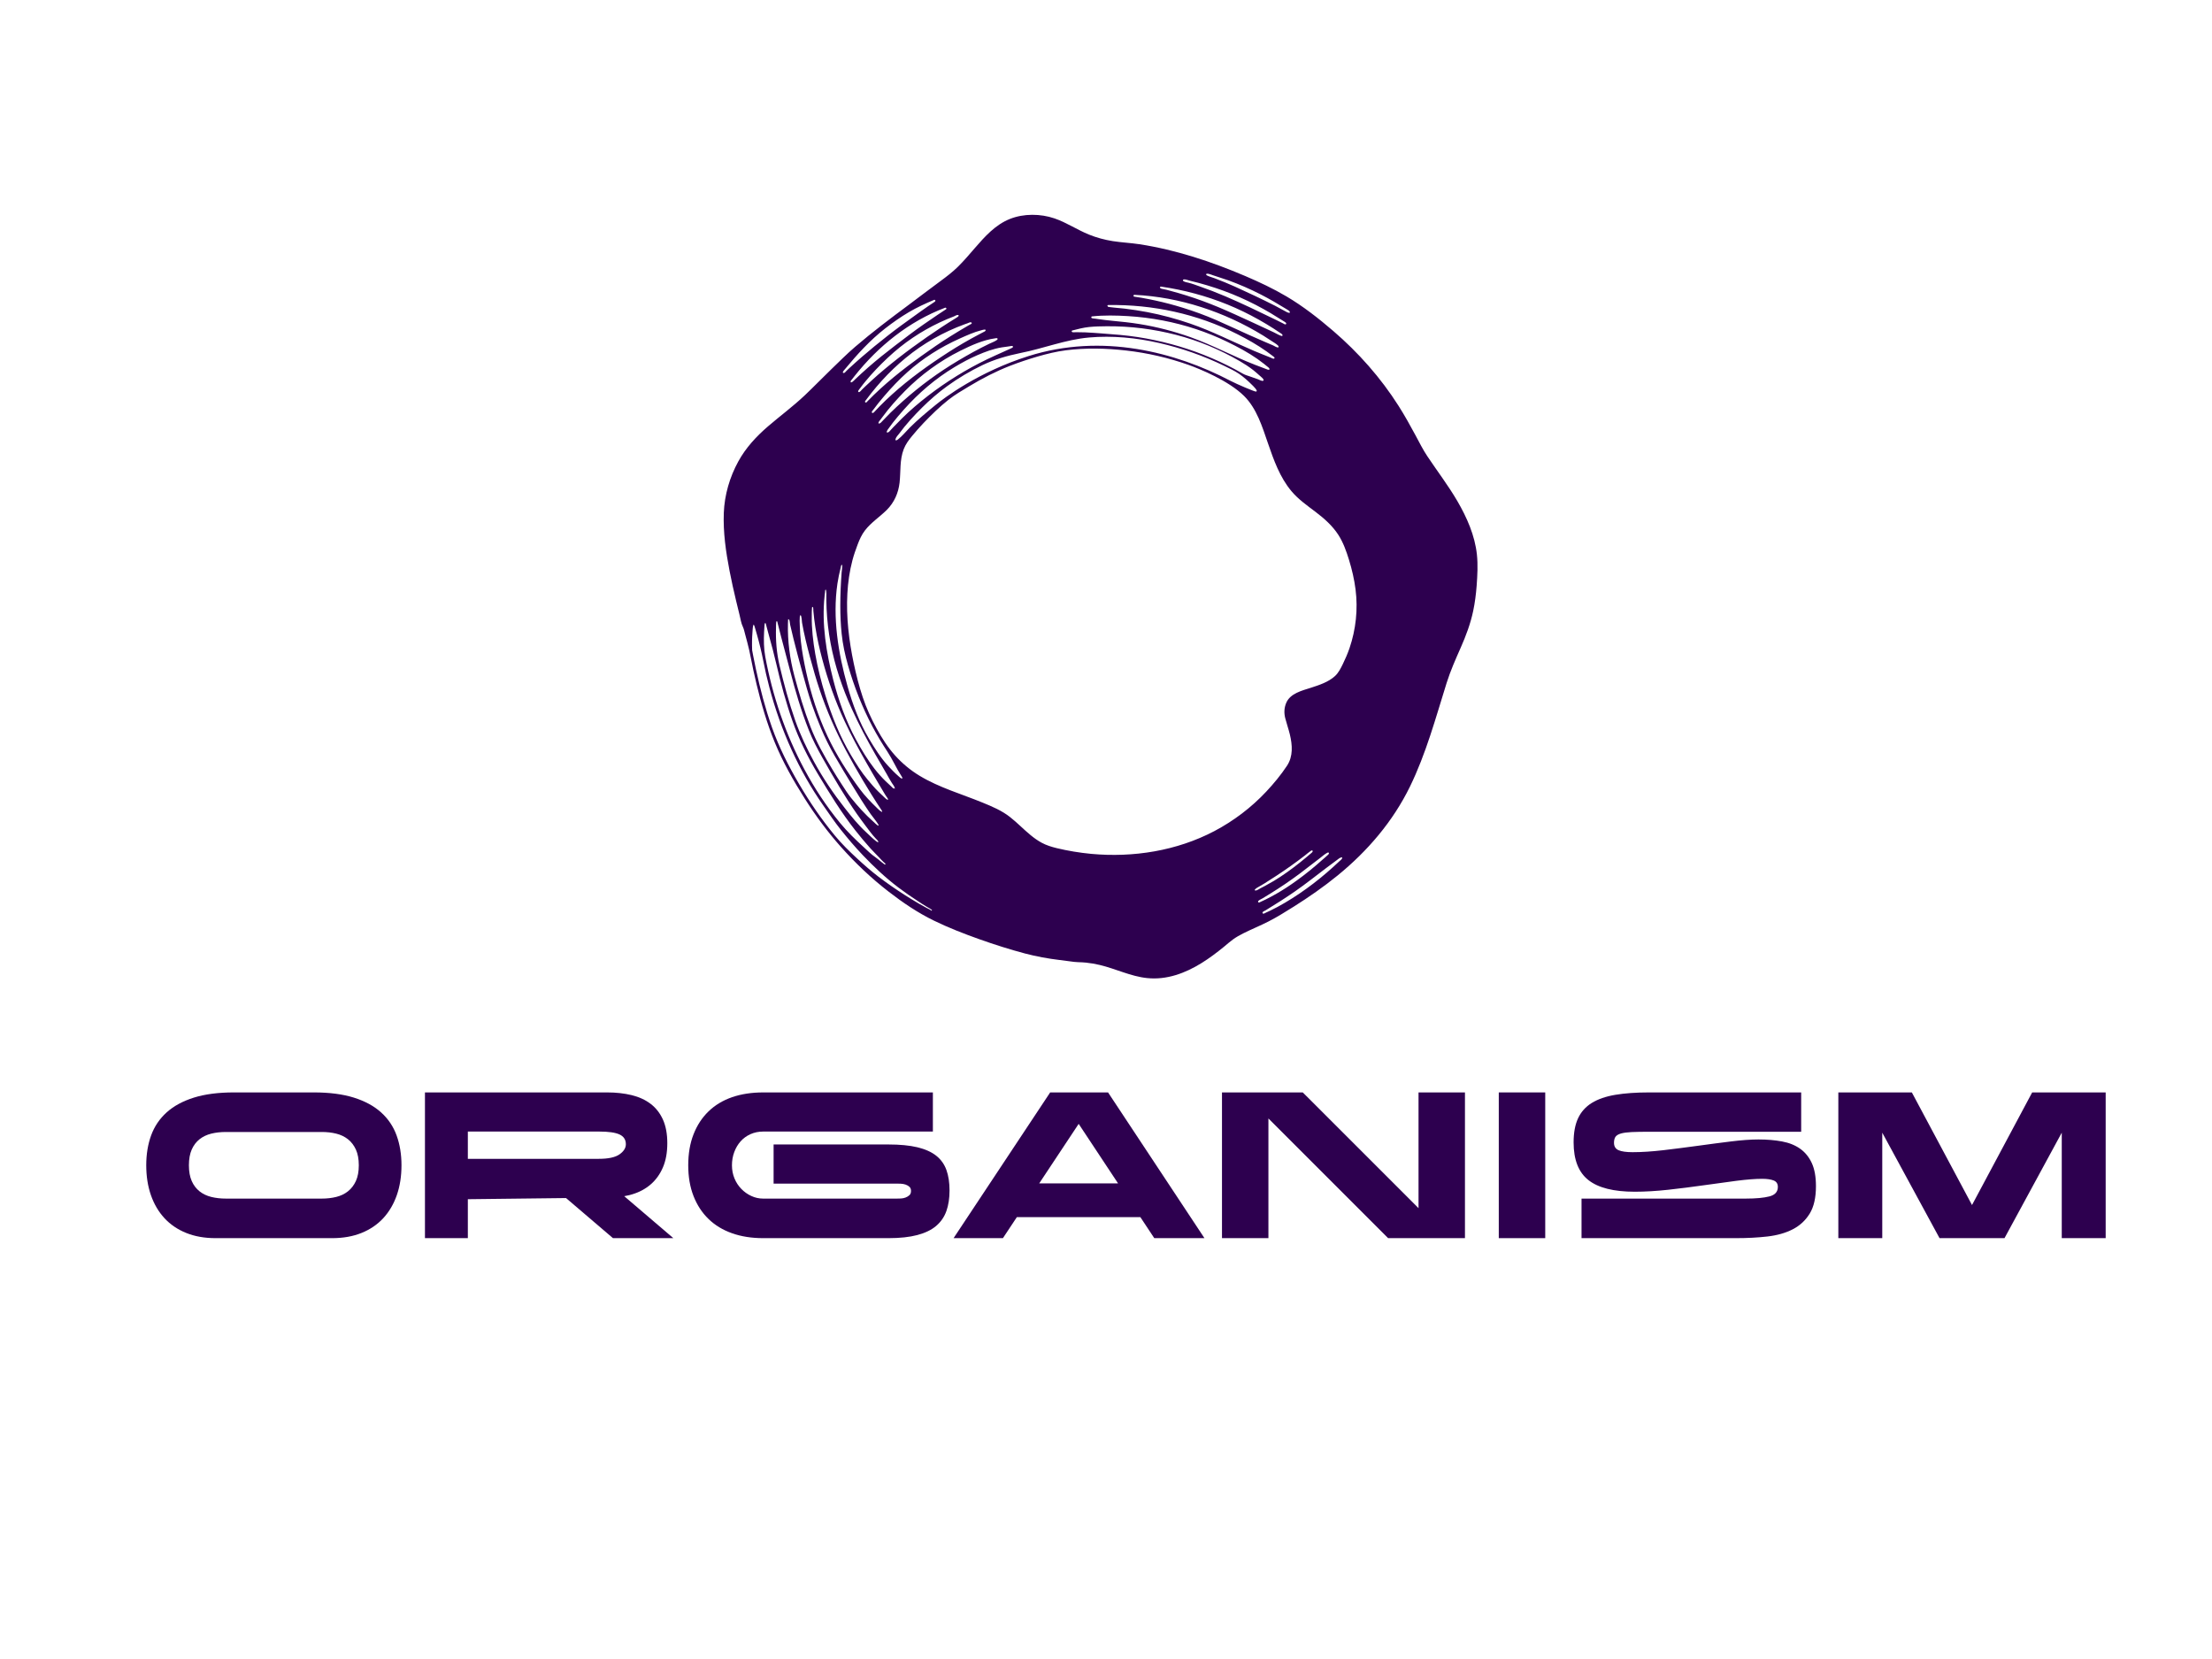 <?xml version="1.0" encoding="UTF-8" standalone="no"?><!DOCTYPE svg PUBLIC "-//W3C//DTD SVG 1.1//EN" "http://www.w3.org/Graphics/SVG/1.1/DTD/svg11.dtd"><svg width="100%" height="100%" viewBox="0 0 800 600" version="1.1" xmlns="http://www.w3.org/2000/svg" xmlns:xlink="http://www.w3.org/1999/xlink" xml:space="preserve" xmlns:serif="http://www.serif.com/" style="fill-rule:evenodd;clip-rule:evenodd;stroke-linejoin:round;stroke-miterlimit:1.414;"><path d="M456.92,330.443c-0.25,0.004 -0.421,-0.325 -0.279,-0.529c0.242,-0.337 0.754,-0.483 1.092,-0.687c3.6,-2.196 7.154,-4.438 10.616,-6.842c3.83,-2.667 7.48,-5.563 11.2,-8.383c1.584,-1.196 3.192,-2.346 4.771,-3.559c0.184,-0.141 1.388,-0.758 1.063,0.004c-0.196,0.446 -0.663,0.73 -1.004,1.055c0.02,-0.017 0.029,-0.021 0,0.004c-5.984,5.679 -12.513,10.771 -19.634,14.966c-1.783,1.055 -3.612,2.046 -5.479,2.938c-0.45,0.204 -0.9,0.417 -1.354,0.617c-0.271,0.12 -0.675,0.408 -0.992,0.416Zm-1.821,-4.121c-0.154,-0.158 -0.145,-0.42 0.05,-0.533c0.388,-0.396 1.063,-0.633 1.538,-0.925c0.958,-0.587 1.921,-1.179 2.871,-1.762c1.8,-1.117 3.583,-2.271 5.333,-3.459c3.496,-2.366 6.846,-4.904 10.163,-7.512c0.791,-0.625 1.583,-1.238 2.387,-1.838c0.813,-0.621 1.658,-1.391 2.563,-1.866c0.625,-0.321 0.841,0.179 0.383,0.637c-0.642,0.65 -1.388,1.229 -2.071,1.838c-2.992,2.704 -6.121,5.233 -9.387,7.591c-2.325,1.684 -4.725,3.263 -7.213,4.692c-1.283,0.737 -2.587,1.433 -3.912,2.096c-0.638,0.312 -1.28,0.608 -1.917,0.904c-0.221,0.104 -0.563,0.354 -0.788,0.137Zm-0.525,-5.212c0.9,-0.521 1.813,-1.029 2.696,-1.579c1.45,-0.904 2.884,-1.825 4.313,-2.767c3.541,-2.317 6.996,-4.775 10.346,-7.362c0.72,-0.559 1.416,-1.192 2.175,-1.696c0.158,-0.104 0.466,-0.267 0.604,-0.038c0.166,0.313 -0.15,0.592 -0.354,0.775c-1.409,1.217 -2.859,2.409 -4.313,3.575c-2.958,2.359 -6.046,4.584 -9.287,6.546c-1.071,0.642 -2.163,1.258 -3.267,1.85c-0.538,0.296 -1.083,0.579 -1.629,0.846c-0.459,0.233 -1.209,0.808 -1.725,0.808c-0.917,0 0.258,-0.854 0.441,-0.958Zm-15.383,-20.533c-13.587,7.141 -29.317,9.641 -44.525,8.237c-4.225,-0.404 -8.412,-1.087 -12.533,-2.083c-1.867,-0.463 -3.704,-1.021 -5.404,-1.946c-1.442,-0.779 -2.771,-1.738 -4.034,-2.779c-2.537,-2.084 -4.812,-4.475 -7.4,-6.504c-2.991,-2.363 -6.483,-3.817 -9.983,-5.25c-7.588,-3.105 -15.629,-5.396 -22.692,-9.663c-3.321,-2.004 -6.296,-4.471 -8.891,-7.354c-2.671,-2.975 -4.767,-6.263 -6.688,-9.767c-1.996,-3.654 -3.7,-7.35 -5.017,-11.308c-1.329,-3.988 -2.37,-8.063 -3.241,-12.171c-1.759,-8.308 -2.788,-16.85 -2.321,-25.346c0.217,-4.05 0.796,-8.096 1.833,-12.021c0.513,-1.929 1.167,-3.8 1.871,-5.662c0.696,-1.854 1.471,-3.592 2.688,-5.163c2.216,-2.866 5.291,-4.825 7.837,-7.35c2.7,-2.687 4.229,-6.12 4.654,-9.891c0.454,-4.079 -0.012,-8.2 1.5,-12.117c0.675,-1.754 1.8,-3.275 2.992,-4.721c1.342,-1.625 2.721,-3.212 4.179,-4.733c2.846,-2.958 5.829,-5.892 9.054,-8.433c2.329,-1.838 4.929,-3.334 7.463,-4.863c4.696,-2.833 9.554,-5.35 14.662,-7.35c3.338,-1.304 6.742,-2.429 10.179,-3.429c3.33,-0.958 6.655,-1.775 10.096,-2.217c7.221,-0.929 14.596,-0.746 21.817,0.075c7.733,0.875 15.325,2.621 22.654,5.234c3.992,1.425 14.417,5.675 20.008,11.216c4.584,4.546 6.563,11.125 8.642,17.146c2.096,6.067 4.283,12.263 8.463,17.25c2.479,2.967 5.67,5.192 8.729,7.513c3.087,2.337 6.071,4.97 8.2,8.241c1.808,2.784 2.925,5.929 3.896,9.088c1.079,3.512 1.92,7.104 2.379,10.75c0.9,7.154 0.125,14.437 -2.204,21.258c-0.671,1.946 -1.492,3.842 -2.396,5.692c-0.779,1.575 -1.538,3.15 -2.859,4.366c-2.379,2.163 -5.62,3.213 -8.625,4.192c-3.254,1.05 -7.562,2.033 -9.012,5.529c-0.746,1.8 -0.808,3.65 -0.329,5.525c0.5,1.959 1.187,3.875 1.662,5.85c0.913,3.817 1.225,7.892 -1.021,11.304c-2.2,3.33 -4.8,6.475 -7.529,9.384c-5.379,5.741 -11.787,10.6 -18.754,14.271Zm-102.267,28.72c0,0.013 -0.008,0.146 -0.008,0.167c0.013,-0.267 -1.525,-0.958 -1.842,-1.125c-0.92,-0.504 -1.841,-1.012 -2.75,-1.537c-1.725,-1.005 -3.429,-2.05 -5.112,-3.117c-3.25,-2.079 -6.446,-4.283 -9.513,-6.621c-2.641,-2.029 -5.133,-4.204 -7.575,-6.454c-2.9,-2.683 -5.72,-5.421 -8.237,-8.479c-4.779,-5.788 -9.029,-12.009 -12.829,-18.488c-3.863,-6.579 -7.309,-13.354 -9.859,-20.554c-2.416,-6.854 -4.262,-13.896 -5.791,-20.996c-0.338,-1.587 -0.663,-3.179 -0.975,-4.775c-0.138,-0.725 -0.275,-1.441 -0.409,-2.158c-0.045,-1.117 -0.062,-2.229 -0.041,-3.346c0.016,-0.967 0.054,-1.912 0.137,-2.871c0.075,-0.9 0.075,-1.933 0.309,-2.804c0.216,-0.8 0.679,1.104 0.725,1.263c0.187,0.654 0.383,1.32 0.57,1.979c0.896,3.141 1.675,6.296 2.3,9.504c0.625,3.242 1.371,6.462 2.213,9.658c2.054,7.775 4.737,15.388 8.075,22.696c3.187,6.983 6.975,13.688 11.379,19.975c2.096,2.983 4.108,6.008 6.392,8.867c2.537,3.179 5.166,6.279 7.975,9.216c3.983,4.184 8.216,8.159 12.825,11.659c2.337,1.771 4.75,3.433 7.212,5.029c0.959,0.637 1.917,1.271 2.909,1.858c0.491,0.284 0.987,0.567 1.479,0.854c0.075,0.038 0.946,0.58 0.441,0.6Zm-60.579,-100.766c0.034,-0.667 0.063,-1.329 0.121,-1.996c0.029,-0.292 0.013,-1.017 0.288,-1.25c0.175,-0.138 0.495,1.4 0.529,1.512c0.258,0.996 0.525,1.988 0.804,2.984c0.971,3.446 1.871,6.891 2.683,10.375c1.609,6.933 3.467,13.854 5.829,20.571c2.367,6.741 5.609,13.216 9.284,19.325c4.171,6.937 8.375,13.804 13.391,20.179c1.784,2.266 3.634,4.487 5.563,6.633c1.008,1.117 2.1,2.142 3.121,3.25c0.496,0.542 0.975,1.071 1.516,1.579c0.134,0.125 1,0.775 0.863,1.029c-0.138,-0.191 -0.233,-0.229 -0.371,-0.058c-0.362,-0.267 -0.725,-0.55 -1.079,-0.821c-0.792,-0.625 -1.533,-1.316 -2.367,-1.879c-1.466,-0.996 -2.754,-2.308 -4.054,-3.496c-3.054,-2.791 -6.046,-5.679 -8.671,-8.871c-4.95,-6.016 -9.246,-12.554 -12.916,-19.425c-6.796,-12.7 -11.496,-26.525 -14.109,-40.679c-0.541,-2.95 -0.566,-5.983 -0.425,-8.962Zm4.309,-1.542c0.025,-0.629 0,-1.317 0.07,-1.942c0.017,-0.125 0.05,-0.366 0.217,-0.366c0.225,0 0.238,0.433 0.275,0.571c0.404,1.67 0.833,3.337 1.271,5.004c1.075,4.079 2.179,8.141 3.233,12.225c1.871,7.283 4.021,14.575 6.792,21.571c1.354,3.425 3.05,6.65 4.846,9.858c2.004,3.571 4.062,7.121 6.183,10.621c2.025,3.346 4.133,6.658 6.379,9.862c1.042,1.479 2.121,2.929 3.209,4.375c1.158,1.529 2.308,3.134 3.629,4.525c0.271,0.288 0.871,0.784 0.904,1.225c0.021,0.338 -0.85,-0.312 -0.917,-0.371c-1.254,-0.987 -2.416,-2.166 -3.591,-3.254c-2.846,-2.625 -5.275,-5.65 -7.663,-8.691c-4.108,-5.246 -7.842,-10.775 -11.042,-16.625c-2.625,-4.8 -5.008,-9.78 -6.825,-14.938c-2.304,-6.558 -4.112,-13.3 -5.712,-20.05c-1.05,-4.471 -1.396,-9.021 -1.258,-13.6Zm4.316,-1.479c0.004,-0.108 0.004,-0.088 0,-0.021c0.013,-0.454 0.025,-0.912 0.059,-1.375c0.016,-0.337 0.279,-0.079 0.35,-0.008c0.3,0.471 0.241,1.237 0.375,1.783c0.4,1.729 0.795,3.45 1.229,5.167c1.029,4.1 2.108,8.183 3.237,12.258c1.067,3.842 2.1,7.675 3.396,11.446c1,2.908 2.117,5.783 3.304,8.617c1.434,3.416 3.088,6.729 4.929,9.95c2.121,3.679 4.321,7.337 6.546,10.958c2.104,3.45 4.209,6.879 6.529,10.179c0.834,1.179 1.838,2.296 2.6,3.517c0.059,0.091 0.33,0.479 0.196,0.6c-0.241,0.229 -1.737,-1.321 -1.958,-1.504c-2.888,-2.559 -5.475,-5.434 -7.892,-8.43c-1.333,-1.645 -2.471,-3.483 -3.625,-5.258c-1.071,-1.642 -2.108,-3.287 -3.116,-4.975c-3.013,-5 -5.9,-10.071 -8,-15.529c-2.33,-6.038 -4.184,-12.271 -5.846,-18.521c-1.617,-6.087 -2.475,-12.537 -2.313,-18.837c-0.004,0.275 -0.029,1.029 0,-0.017Zm4.525,-3.013c-0.046,0.005 -0.125,0.005 0.004,-0.008c0.034,0 0.03,0 0.009,0.008c0.433,0.021 0.508,2.425 0.562,2.709c0.367,2.104 0.813,4.196 1.304,6.275c0.971,4.112 2.088,8.179 3.263,12.233c2.237,7.704 5.121,15.2 8.637,22.417c3.58,7.35 7.7,14.454 12.013,21.391c1.117,1.796 2.258,3.584 3.442,5.338c0.208,0.317 0.662,1.067 -0.046,0.633c-0.525,-0.304 -0.984,-0.758 -1.421,-1.191c-2.233,-2.163 -4.463,-4.425 -6.308,-6.93c-4.434,-6.008 -8.509,-12.35 -11.68,-19.12c-3.458,-7.375 -5.958,-15.192 -7.704,-23.142c-0.8,-3.621 -1.479,-7.267 -1.9,-10.946c-0.2,-1.762 -0.346,-3.533 -0.391,-5.308c-0.009,-0.421 -0.267,-4.3 0.216,-4.359Zm4.421,-2.979c0.296,0.154 0.217,1.159 0.242,1.446c0.183,2.004 0.433,3.992 0.746,5.975c0.608,3.838 1.445,7.633 2.454,11.375c2.058,7.713 4.7,15.204 8.071,22.433c2.416,5.18 5.108,10.225 7.958,15.184c1.487,2.579 2.975,5.187 4.521,7.737c0.554,0.917 1.1,1.829 1.637,2.759c0.346,0.6 0.7,1.179 1.096,1.741c0.125,0.184 0.696,0.867 0.517,1.129c-0.192,-0.17 -0.184,-0.245 -0.375,-0.095c-0.334,-0.246 -0.65,-0.555 -0.954,-0.838c-0.738,-0.667 -1.442,-1.358 -2.155,-2.058c-1.379,-1.363 -2.641,-2.834 -3.883,-4.329c-2.283,-2.734 -4.2,-5.821 -6.025,-8.875c-4.054,-6.788 -6.967,-14.159 -9.287,-21.7c-1.509,-4.905 -2.767,-9.892 -3.642,-14.946c-0.779,-4.513 -1.325,-9.096 -1.25,-13.667c0.004,-0.137 0.004,-0.121 0,-0.012c0.012,-0.967 -0.017,-1.98 0.083,-2.946c0.013,-0.134 0.046,-0.417 0.246,-0.313Zm4.3,-3.912c0.05,-0.463 0.129,-0.934 0.167,-1.396c0.025,-0.283 -0.013,-0.663 0.141,-0.917c0.259,-0.4 0.342,1.142 0.342,1.271c-0.037,1.854 -0.008,3.713 0.075,5.558c0.196,4.196 0.675,8.363 1.446,12.48c1.542,8.237 4.225,16.158 7.671,23.775c2.579,5.7 5.491,11.225 8.612,16.633c1.354,2.346 2.721,4.675 4.067,7.021c0.6,1.054 1.162,2.137 1.821,3.146c0.212,0.329 1.271,1.633 1.025,2.116c-0.004,-0.012 -0.479,-0.387 -0.379,-0.104c-0.271,-0.1 -0.571,-0.479 -0.788,-0.671c-0.754,-0.662 -1.475,-1.358 -2.192,-2.054c-1.433,-1.408 -2.77,-2.904 -4,-4.492c-2.516,-3.262 -4.712,-6.9 -6.675,-10.525c-3.641,-6.733 -6.308,-14.175 -8.204,-21.587c-2.491,-9.754 -4.221,-20.167 -3.129,-30.254Zm4.646,-4.525c0.292,-1.954 0.704,-3.884 1.187,-5.792c0.067,-0.271 0.08,-0.567 0.196,-0.829c0.117,-0.246 0.329,-0.238 0.342,0.042c0.033,0.841 -0.138,1.72 -0.204,2.541c-0.3,4.017 -0.479,8.038 -0.479,12.05c0,3.371 0.141,6.734 0.487,10.088c0.396,3.879 1.229,7.691 2.296,11.437c2.179,7.654 5.15,15.184 8.879,22.213c1.638,3.087 3.446,6.083 5.371,9.004c1.842,2.787 3.179,5.904 4.987,8.708c0.163,0.246 0.538,0.721 0.375,1.021c-0.312,0.171 -1.22,-0.742 -1.391,-0.883c-1.309,-1.134 -2.525,-2.404 -3.696,-3.675c-2.733,-2.954 -4.875,-6.384 -6.925,-9.829c-3.517,-5.938 -5.921,-12.425 -7.788,-19.046c-3.354,-11.9 -5.454,-24.713 -3.637,-37.05Zm2.737,-77.567c-0.054,0.067 -0.1,0.108 0,-0.008c4.421,-5.367 9.105,-10.509 14.621,-14.788c2.692,-2.091 5.525,-4.075 8.459,-5.808c2.916,-1.725 6.012,-3.138 9.137,-4.45c-0.183,0.075 -0.362,0.15 -0.546,0.233c0.196,-0.091 0.388,-0.166 0.584,-0.246c-0.009,0 0.254,-0.045 0.37,0.096c0.238,0.284 -0.087,0.546 -0.312,0.692c-0.783,0.521 -1.567,1.037 -2.346,1.571c-1.65,1.133 -3.262,2.308 -4.892,3.475c-3.304,2.358 -6.579,4.733 -9.77,7.25c-3.113,2.441 -6.188,4.941 -9.184,7.541c-1.521,1.313 -3.016,2.655 -4.496,4.021c-0.362,0.35 -0.729,0.696 -1.095,1.038c-0.221,0.208 -0.65,0.821 -0.988,0.787c-0.854,-0.079 0.283,-1.2 0.458,-1.404Zm36.163,-22.2c0.025,-0.008 0.046,-0.021 0.067,-0.033c0,0 -0.025,0.012 -0.071,0.033c-0.267,0.092 -0.546,0.179 -0.804,0.3c0.279,-0.133 0.591,-0.225 0.875,-0.333c0.029,-0.013 0.312,-0.025 0.412,0.175c0.175,0.346 -0.287,0.521 -0.512,0.666c-0.888,0.563 -1.75,1.155 -2.617,1.73c-1.713,1.154 -3.404,2.32 -5.096,3.491c-3.479,2.421 -6.854,5.013 -10.225,7.588c-3.375,2.579 -6.696,5.229 -9.887,8.025c-1.596,1.404 -3.159,2.837 -4.696,4.296c-0.125,0.125 -1.559,1.695 -1.575,0.758c-0.004,-0.279 0.275,-0.542 0.441,-0.729c0.35,-0.413 0.663,-0.859 0.996,-1.279c8.609,-10.863 19.696,-19.763 32.721,-24.7c-0.004,0.004 -0.017,0.004 -0.029,0.012Zm4.9,2.7c0.396,0.283 -0.842,0.958 -0.979,1.046c-1.775,1.075 -3.525,2.2 -5.263,3.337c-3.516,2.309 -6.971,4.738 -10.371,7.213c-3.416,2.496 -6.75,5.104 -10.004,7.808c-1.646,1.359 -3.254,2.771 -4.829,4.217c-0.762,0.696 -1.525,1.408 -2.279,2.117c-0.375,0.358 -0.75,0.716 -1.125,1.083c-0.3,0.292 -0.608,0.729 -0.979,0.942c-0.313,0.179 -0.609,-0.155 -0.434,-0.455c0.2,-0.362 0.505,-0.687 0.746,-1.025c0.563,-0.783 1.179,-1.529 1.779,-2.279c1.242,-1.533 2.563,-3 3.917,-4.433c2.725,-2.867 5.6,-5.588 8.692,-8.067c5.883,-4.704 12.512,-8.437 19.554,-11.121c-0.025,0.013 -0.05,0.03 -0.079,0.038c0.425,-0.163 1.191,-0.758 1.654,-0.421Zm3.362,2.863c0.313,-0.105 0.842,-0.421 1.175,-0.305c0.275,0.092 0.359,0.409 0.084,0.571c-0.025,-0.046 -1.946,1.092 -2.138,1.204c-1.829,1.067 -3.637,2.171 -5.433,3.292c-3.6,2.271 -7.117,4.675 -10.567,7.171c-6.833,4.929 -13.483,10.196 -19.354,16.262c-0.187,0.192 -0.458,0.655 -0.787,0.467c-0.417,-0.25 0.029,-0.658 0.204,-0.875c0.646,-0.817 1.25,-1.658 1.891,-2.471c1.23,-1.558 2.517,-3.075 3.85,-4.541c2.671,-2.942 5.542,-5.688 8.609,-8.209c6.316,-5.212 13.633,-9.366 21.325,-12.162c0.366,-0.129 0.733,-0.259 1.104,-0.384c-0.171,0.05 -0.467,0.159 0.037,-0.02Zm4.925,2.554c0.155,-0.046 0.092,-0.029 0.017,-0.004c0.204,-0.063 1.838,-0.546 1.467,0.145c-0.163,0.296 -0.529,0.417 -0.813,0.563c-0.525,0.267 -1.041,0.546 -1.562,0.821c-1.909,1.004 -3.8,2.046 -5.663,3.133c-3.654,2.125 -7.204,4.446 -10.696,6.829c-6.983,4.767 -13.745,10.088 -19.67,16.138c-0.638,0.646 -1.234,1.329 -1.871,1.979c-0.188,0.192 -0.546,0.521 -0.8,0.212c-0.259,-0.32 0.3,-0.82 0.483,-1.066c1.225,-1.675 2.546,-3.296 3.892,-4.867c2.633,-3.075 5.429,-6.033 8.446,-8.729c5.604,-5.021 12.045,-9.058 18.908,-12.138c2.525,-1.133 5.175,-2.345 7.862,-3.016Zm3.471,3.141c0.009,-0.004 0.029,-0.004 0.042,-0.004c-0.013,0 -0.033,0 -0.042,0.004Zm1.479,-0.208c0.263,-0.033 0.596,-0.154 0.834,0.038c0.233,0.187 -0.067,0.475 -0.225,0.583c-0.817,0.571 -1.859,0.925 -2.75,1.358c-1.925,0.929 -3.829,1.904 -5.696,2.929c-3.679,2.021 -7.296,4.159 -10.796,6.471c-6.858,4.538 -13.262,9.742 -19.162,15.484c-1.217,1.183 -2.338,2.454 -3.538,3.641c-0.233,0.225 -1.037,0.613 -0.825,-0.104c0.092,-0.296 0.342,-0.546 0.538,-0.779c0.325,-0.404 0.629,-0.825 0.929,-1.233c2.421,-3.309 5.196,-6.405 8.062,-9.321c5.813,-5.896 12.638,-10.884 20.054,-14.571c3.934,-1.954 8.188,-3.892 12.575,-4.496Zm5.396,2.846c0.267,-0.05 0.613,-0.158 0.875,-0.038c0.671,0.305 -0.371,0.759 -0.575,0.846c-1.921,0.842 -3.816,1.725 -5.725,2.588c-3.825,1.725 -7.533,3.625 -11.154,5.737c-7.237,4.238 -14.008,9.129 -20.221,14.784c-1.558,1.42 -3.029,2.933 -4.5,4.445c-0.591,0.613 -1.208,1.2 -1.766,1.842c-0.305,0.35 -0.709,0.9 -1.188,1c-0.737,0.163 -0.075,-0.925 0.067,-1.104c0.616,-0.783 1.166,-1.625 1.783,-2.417c1.279,-1.629 2.625,-3.212 4.008,-4.766c5.325,-5.971 11.425,-11.221 18.296,-15.346c2.646,-1.592 5.413,-3.088 8.25,-4.313c2.871,-1.241 5.775,-2.325 8.871,-2.837c0.988,-0.167 1.996,-0.238 2.979,-0.421Zm28.525,-3.142c8.5,-0.746 17.046,0.079 25.35,1.967c8.15,1.862 16.079,4.621 23.604,8.292c1.817,0.883 3.717,1.758 5.392,2.908c1.679,1.154 3.217,2.542 4.646,3.971c0.242,0.254 2.558,2.383 1.362,2.408c-0.508,0.008 -6.775,-2.633 -9.137,-3.871c-19.925,-10.425 -46.404,-17.362 -73.05,-8.958c-18.063,5.692 -30.504,15.117 -33.642,17.696c-3.221,2.641 -6.429,5.291 -9.371,8.237c-1.412,1.421 -2.67,3.013 -4.258,4.246c-0.308,0.242 -1.012,0.579 -0.837,-0.154c0.17,-0.733 0.887,-1.404 1.325,-1.992c2.466,-3.366 5.325,-6.466 8.275,-9.4c2.825,-2.816 5.841,-5.416 9.07,-7.758c4.009,-2.913 8.3,-5.467 12.763,-7.608c4.354,-2.096 8.987,-3.384 13.662,-4.363c0.009,-0.008 0.021,-0.008 0.05,-0.012c8.334,-1.617 16.288,-4.859 24.796,-5.609Zm-5.983,-2.55c1.992,-0.508 3.958,-1.033 6.008,-1.246c2.121,-0.216 4.259,-0.258 6.388,-0.275c4.275,-0.029 8.55,0.213 12.796,0.746c8.275,1.05 16.512,3.138 24.212,6.342c3.808,1.592 7.538,3.433 11.108,5.508c1.696,0.984 3.355,2.054 4.909,3.267c0.746,0.592 1.462,1.217 2.162,1.854c0.263,0.242 2.079,1.604 1.454,1.967c-0.483,0.279 -1.479,-0.371 -1.941,-0.525c-1.017,-0.329 -2.009,-0.713 -3.017,-1.059c-0.796,-0.27 -1.637,-0.504 -2.375,-0.929c-0.933,-0.541 -1.883,-1.066 -2.837,-1.583c-3.663,-1.958 -7.442,-3.7 -11.309,-5.225c-7.708,-3.046 -15.75,-5.192 -23.933,-6.458c-4.225,-0.663 -8.488,-0.971 -12.754,-1.292c-2.071,-0.154 -4.142,-0.321 -6.217,-0.408c-1.008,-0.042 -2.021,-0.067 -3.029,-0.055c-0.479,0 -0.95,0.009 -1.421,0.03c-0.404,0.012 -0.687,-0.542 -0.204,-0.659Zm7.125,-5.087c4.304,-0.459 8.667,-0.359 12.979,-0.104c4.225,0.262 8.433,0.783 12.588,1.579c8.108,1.55 15.995,4.141 23.408,7.758c3.721,1.808 7.429,3.783 10.817,6.15c0.8,0.563 1.591,1.146 2.354,1.754c0.375,0.292 0.741,0.596 1.1,0.896c0.283,0.246 0.771,0.546 0.912,0.913c0.179,0.445 -0.454,0.383 -0.675,0.291c-0.446,-0.2 -0.908,-0.354 -1.366,-0.521c-1.046,-0.4 -2.092,-0.795 -3.138,-1.191c-7.9,-3.046 -15.325,-7.129 -23.3,-9.979c-6.025,-2.146 -12.229,-3.759 -18.55,-4.78c-3.275,-0.533 -6.554,-0.862 -9.854,-1.179c-1.638,-0.154 -3.267,-0.354 -4.892,-0.591c-0.687,-0.096 -1.375,-0.213 -2.066,-0.267c-0.209,-0.025 -0.521,-0.067 -0.588,-0.3c-0.062,-0.192 0.058,-0.408 0.271,-0.429Zm5.858,-4.104c16.121,-0.255 32.163,3.204 46.575,10.479c3.725,1.879 7.367,3.937 10.767,6.354c0.779,0.554 1.55,1.125 2.304,1.712c0.2,0.159 0.633,0.392 0.442,0.717c-0.259,0.408 -1.079,-0.137 -1.384,-0.262c-1.995,-0.8 -4,-1.584 -5.975,-2.421c-7.725,-3.288 -15.187,-7.159 -23.15,-9.888c-5.045,-1.733 -10.216,-3.129 -15.458,-4.133c-2.7,-0.508 -5.421,-0.933 -8.154,-1.263c-1.338,-0.158 -2.679,-0.254 -4.021,-0.391c-0.596,-0.063 -1.192,-0.159 -1.787,-0.209c-0.438,-0.05 -0.713,-0.691 -0.159,-0.695Zm9.454,-3.696c16.425,0.783 32.592,6.158 46.571,14.733c1.404,0.867 2.775,1.783 4.154,2.679c0.425,0.279 0.867,0.563 1.213,0.925c0.262,0.284 0.392,0.775 -0.188,0.675c-0.566,-0.096 -1.07,-0.483 -1.591,-0.721c-1.029,-0.454 -2.067,-0.887 -3.109,-1.329c-1.975,-0.854 -3.945,-1.716 -5.912,-2.596c-3.913,-1.754 -7.788,-3.6 -11.721,-5.308c-3.917,-1.7 -7.937,-3.158 -12.025,-4.421c-3.212,-0.991 -6.462,-1.854 -9.746,-2.566c-1.646,-0.367 -3.304,-0.684 -4.962,-0.98c-0.804,-0.145 -1.604,-0.266 -2.413,-0.383c-0.225,-0.029 -0.566,-0.017 -0.608,-0.321c-0.029,-0.2 0.121,-0.4 0.337,-0.387Zm9.617,-2.979c0.008,0.004 -0.242,-0.025 0,0c0.092,0.016 0.096,0.016 0.004,0c0.509,0.079 1.021,0.162 1.529,0.225c-0.483,-0.063 -0.975,-0.142 -1.462,-0.213c8.212,1.196 16.279,3.35 23.967,6.471c3.883,1.579 7.65,3.417 11.3,5.462c1.858,1.038 3.67,2.138 5.458,3.28c0.829,0.525 1.642,1.066 2.458,1.62c0.25,0.171 0.529,0.321 0.671,0.605c0.163,0.329 -0.125,0.479 -0.421,0.375c-0.896,-0.284 -1.775,-0.838 -2.616,-1.242c-0.95,-0.438 -1.892,-0.888 -2.842,-1.333c-1.896,-0.884 -3.792,-1.759 -5.688,-2.638c-3.858,-1.767 -7.72,-3.554 -11.637,-5.192c-3.788,-1.583 -7.65,-3 -11.571,-4.225c-1.95,-0.612 -3.921,-1.183 -5.896,-1.704c-0.829,-0.216 -1.666,-0.479 -2.521,-0.608c-0.287,-0.046 -0.595,-0.088 -0.862,-0.225c-0.321,-0.163 -0.321,-0.713 0.129,-0.658Zm7.938,-2.35c0.166,-0.655 2.22,0.166 2.629,0.258c2.058,0.483 4.1,1.021 6.129,1.637c4.029,1.205 7.987,2.638 11.842,4.338c3.845,1.683 7.579,3.625 11.191,5.767c1.696,1.012 3.375,2.062 5.042,3.116c0.229,0.142 0.667,0.425 0.471,0.754c-0.238,0.405 -0.846,-0.083 -1.109,-0.216c-0.962,-0.488 -1.925,-0.963 -2.891,-1.434c-5.967,-2.908 -11.988,-5.795 -18.088,-8.404c-3.033,-1.291 -6.096,-2.471 -9.204,-3.546c-1.342,-0.47 -2.7,-1 -4.075,-1.329c-0.35,-0.087 -2.092,-0.354 -1.937,-0.941c-0.021,0.07 -0.034,0.133 -0.046,0.154c0.012,-0.009 0.016,-0.054 0.046,-0.154c0.066,-0.288 0.037,-0.142 0,0Zm8.379,-2.134c0.012,-0.046 0.004,-0.025 0,-0.004c0.075,-0.217 0.546,-0.204 0.871,-0.133c0.545,0.116 1.062,0.325 1.583,0.512c1.871,0.659 3.779,1.196 5.646,1.871c3.946,1.438 7.808,3.117 11.55,5.029c3.283,1.671 6.458,3.542 9.6,5.471c0.333,0.208 0.916,0.504 1.037,0.917c0.163,0.575 -0.816,0.183 -0.991,0.1c-1.463,-0.729 -2.867,-1.592 -4.33,-2.338c-4.787,-2.429 -9.645,-4.712 -14.529,-6.925c-2.416,-1.091 -4.871,-2.075 -7.337,-3.021c-0.663,-0.25 -1.338,-0.437 -1.996,-0.679c-0.363,-0.133 -1.213,-0.458 -1.104,-0.8c-0.009,0.021 -0.017,0.042 0,0Zm31.625,228.779c5.516,-3.479 10.904,-7.208 15.962,-11.341c10.809,-8.804 19.975,-19.517 26.121,-32.092c5.829,-11.925 9.313,-24.858 13.263,-37.479c1.387,-4.421 3.262,-8.617 5.129,-12.846c1.896,-4.283 3.521,-8.642 4.491,-13.233c0.638,-3.025 1.021,-6.1 1.255,-9.171c0.27,-3.708 0.483,-7.521 0.087,-11.225c-0.737,-6.904 -3.612,-13.392 -7.071,-19.342c-3.291,-5.633 -7.254,-10.808 -10.866,-16.229c-1.605,-2.4 -2.892,-4.996 -4.255,-7.529c-1.933,-3.604 -3.925,-7.171 -6.112,-10.625c-6.463,-10.192 -14.513,-19.271 -23.654,-27.138c-5.288,-4.545 -10.9,-8.941 -16.909,-12.491c-4.779,-2.821 -9.816,-5.196 -14.912,-7.371c-12.217,-5.204 -25.113,-9.492 -38.267,-11.504c-3.216,-0.488 -6.471,-0.625 -9.679,-1.129c-2.95,-0.471 -5.833,-1.25 -8.596,-2.371c-4.258,-1.721 -8.104,-4.363 -12.462,-5.846c-5.063,-1.721 -11.104,-1.792 -16.1,0.196c-5.263,2.083 -9.113,6.408 -12.734,10.587c-1.945,2.254 -3.875,4.521 -5.987,6.621c-1.971,1.946 -4.117,3.592 -6.346,5.229c-3.908,2.859 -7.746,5.817 -11.633,8.709c-6.563,4.87 -13.092,9.791 -19.3,15.12c-2.992,2.567 -5.779,5.375 -8.609,8.105c-3.229,3.108 -6.341,6.35 -9.595,9.429c-4.213,3.979 -8.875,7.425 -13.267,11.196c-4.246,3.65 -8.046,7.75 -10.754,12.683c-3.134,5.717 -5.004,12.117 -5.259,18.633c-0.275,7.05 0.759,14.129 2.092,21.034c0.692,3.591 1.492,7.166 2.346,10.729c0.408,1.708 0.825,3.421 1.25,5.125c0.354,1.412 0.579,3.041 1.208,4.321c0.396,0.804 0.567,1.8 0.809,2.658c0.283,1.033 0.55,2.071 0.829,3.112c0.458,1.709 0.837,3.425 1.179,5.167c0.637,3.304 1.35,6.583 2.137,9.85c1.717,7.129 3.788,14.213 6.571,20.992c2.9,7.091 6.742,13.841 10.834,20.308c3.895,6.154 8.237,12.033 13.079,17.475c5.291,5.938 10.996,11.367 17.296,16.229c5.12,3.971 10.562,7.65 16.395,10.484c5.284,2.57 10.78,4.708 16.305,6.675c5.47,1.945 11.012,3.712 16.629,5.204c4.146,1.091 8.275,1.837 12.533,2.354c-0.033,-0.008 -0.075,-0.008 -0.112,-0.017c1.258,0.167 2.512,0.329 3.766,0.488c1.004,0.133 1.996,0.287 3,0.308c0.954,0.013 1.913,0.071 2.867,0.163c1.675,0.179 3.329,0.458 4.967,0.85c5.766,1.37 11.179,4.129 17.12,4.737c7.071,0.742 13.78,-1.762 19.705,-5.442c2.829,-1.758 5.495,-3.766 8.066,-5.866c1.104,-0.9 2.163,-1.863 3.317,-2.692c1.162,-0.833 2.408,-1.533 3.679,-2.171c3.013,-1.512 6.129,-2.762 9.125,-4.296c3.117,-1.595 6.104,-3.466 9.067,-5.325Z" style="fill:#2d004f;fill-rule:nonzero;"/><g><path d="M81.726,433.489c-1.908,0 -3.675,-0.2 -5.312,-0.6c-1.63,-0.404 -3.046,-1.079 -4.255,-2.038c-1.2,-0.954 -2.145,-2.191 -2.82,-3.725c-0.675,-1.533 -1.017,-3.425 -1.017,-5.687c0,-2.259 0.342,-4.15 1.017,-5.684c0.675,-1.529 1.62,-2.775 2.82,-3.729c1.209,-0.95 2.625,-1.629 4.255,-2.033c1.637,-0.404 3.404,-0.596 5.312,-0.596l34.638,0c1.858,0 3.6,0.192 5.233,0.596c1.629,0.404 3.046,1.083 4.254,2.033c1.204,0.954 2.158,2.2 2.863,3.729c0.7,1.534 1.054,3.425 1.054,5.684c0,2.262 -0.354,4.154 -1.054,5.687c-0.705,1.534 -1.659,2.771 -2.863,3.725c-1.208,0.959 -2.625,1.634 -4.254,2.038c-1.633,0.4 -3.375,0.6 -5.233,0.6l-12.05,0l-10.542,0l-12.046,0Zm22.588,14.304l15.812,0c3.967,0 7.508,-0.625 10.621,-1.879c3.112,-1.254 5.733,-3.038 7.867,-5.342c2.129,-2.317 3.766,-5.092 4.895,-8.321c1.13,-3.246 1.692,-6.846 1.692,-10.812c0,-3.963 -0.592,-7.563 -1.771,-10.804c-1.175,-3.238 -3.046,-6.009 -5.608,-8.321c-2.558,-2.309 -5.85,-4.092 -9.863,-5.35c-4.016,-1.254 -8.833,-1.875 -14.458,-1.875l-9.262,0l-10.388,0l-9.262,0c-5.625,0 -10.442,0.621 -14.459,1.875c-4.016,1.258 -7.304,3.041 -9.866,5.35c-2.559,2.312 -4.43,5.083 -5.609,8.321c-1.179,3.241 -1.766,6.841 -1.766,10.804c0,3.966 0.562,7.566 1.691,10.812c1.129,3.229 2.759,6.004 4.892,8.321c2.133,2.304 4.758,4.088 7.871,5.342c3.112,1.254 6.65,1.879 10.621,1.879l26.35,0Z" style="fill:#2d004f;fill-rule:nonzero;"/><path d="M216.714,409.243c3.362,0 5.808,0.346 7.341,1.05c1.529,0.704 2.296,1.892 2.296,3.537c0,1.359 -0.767,2.575 -2.296,3.655c-1.533,1.083 -4.029,1.62 -7.491,1.62l-47.363,0l0,-9.862l47.513,0Zm-47.513,24.467l35.517,-0.417l16.966,14.5l21.838,0l-17.763,-15.175c0.992,-0.188 1.959,-0.396 2.892,-0.675c2.583,-0.775 4.817,-1.975 6.7,-3.608c1.883,-1.634 3.35,-3.68 4.404,-6.138c1.054,-2.458 1.584,-5.375 1.584,-8.746c0,-3.354 -0.53,-6.204 -1.584,-8.541c-1.054,-2.334 -2.533,-4.225 -4.441,-5.68c-1.909,-1.454 -4.209,-2.512 -6.892,-3.166c-2.688,-0.65 -5.638,-0.975 -8.846,-0.975l-50.375,0l-6.779,0l-8.733,0l0,52.704l15.512,0l0,-14.083Z" style="fill:#2d004f;fill-rule:nonzero;"/><path d="M256.255,440.868c2.334,2.262 5.167,3.979 8.509,5.158c3.333,1.184 7.087,1.767 11.254,1.767l45.333,0c4.113,0 7.592,-0.375 10.429,-1.125c2.834,-0.754 5.104,-1.854 6.813,-3.313c1.704,-1.462 2.937,-3.25 3.691,-5.387c0.75,-2.129 1.13,-4.604 1.13,-7.413c0,-2.866 -0.38,-5.341 -1.13,-7.425c-0.754,-2.079 -1.987,-3.804 -3.691,-5.154c-1.709,-1.354 -3.979,-2.366 -6.813,-3.054c-2.837,-0.671 -6.316,-1.008 -10.429,-1.008l-41.567,0l0,14.154l44.575,0c0.355,0 0.83,0.012 1.434,0.037c0.604,0.03 1.162,0.125 1.691,0.3c0.53,0.18 0.996,0.442 1.392,0.792c0.408,0.35 0.604,0.858 0.604,1.504c0,0.704 -0.196,1.234 -0.604,1.579c-0.396,0.359 -0.862,0.63 -1.392,0.834c-0.529,0.196 -1.087,0.312 -1.691,0.337c-0.604,0.021 -1.079,0.038 -1.434,0.038l-48.341,0c-1.504,0 -2.938,-0.313 -4.288,-0.946c-1.358,-0.617 -2.562,-1.475 -3.616,-2.558c-1.055,-1.084 -1.884,-2.346 -2.484,-3.805c-0.604,-1.454 -0.908,-3.033 -0.908,-4.741c0,-1.7 0.279,-3.3 0.833,-4.779c0.55,-1.484 1.317,-2.775 2.292,-3.875c0.983,-1.105 2.171,-1.971 3.579,-2.605c1.404,-0.625 2.938,-0.937 4.592,-0.937l61.371,0l0,-14.154l-61.371,0c-4.167,0 -7.921,0.575 -11.254,1.725c-3.342,1.162 -6.175,2.866 -8.509,5.129c-2.337,2.254 -4.146,5.017 -5.425,8.283c-1.279,3.259 -1.921,6.996 -1.921,11.213c0,4.171 0.642,7.887 1.921,11.146c1.279,3.262 3.088,6.02 5.425,8.283Z" style="fill:#2d004f;fill-rule:nonzero;"/><path d="M390.118,406.46l14.246,21.533l-28.521,0l14.275,-21.533Zm-22.359,33.733l44.671,0l5.029,7.6l18.146,0l-34.862,-52.704l-3.088,0l-15.058,0l-2.788,0l-34.937,52.704l17.846,0l5.041,-7.6Z" style="fill:#2d004f;fill-rule:nonzero;"/><path d="M513.03,436.947l-41.866,-41.858l-12.425,0l-9.413,0l-7.379,0l0,52.704l16.792,0l0,-43.292l43.295,43.292l27.788,0l0,-52.704l-16.792,0l0,41.858Z" style="fill:#2d004f;fill-rule:nonzero;"/><rect x="542.055" y="395.089" width="16.8" height="52.704" style="fill:#2d004f;fill-rule:nonzero;"/><path d="M654.509,438.91c1.505,-2.455 2.255,-5.771 2.255,-9.938c0,-3.362 -0.496,-6.133 -1.496,-8.321c-1.009,-2.187 -2.421,-3.916 -4.221,-5.196c-1.804,-1.279 -3.996,-2.162 -6.554,-2.633c-2.55,-0.475 -5.388,-0.721 -8.517,-0.721c-2.8,0 -6.125,0.246 -9.971,0.721c-3.841,0.471 -7.85,1 -12.041,1.579c-4.2,0.571 -8.342,1.104 -12.43,1.588c-4.087,0.471 -7.787,0.712 -11.108,0.712c-2.262,0 -3.942,-0.241 -5.046,-0.712c-1.1,-0.484 -1.654,-1.375 -1.654,-2.679c0,-0.905 0.175,-1.617 0.521,-2.15c0.362,-0.525 1.017,-0.925 1.962,-1.205c0.963,-0.275 2.25,-0.45 3.884,-0.529c1.629,-0.066 3.725,-0.112 6.283,-0.112l55.046,0l0,-14.225l-55.046,0c-4.667,0 -8.717,0.287 -12.15,0.862c-3.446,0.579 -6.287,1.559 -8.525,2.938c-2.229,1.379 -3.883,3.229 -4.962,5.529c-1.08,2.317 -1.621,5.225 -1.621,8.742c0,6.275 1.787,10.82 5.346,13.625c3.57,2.816 9.158,4.22 16.787,4.22c3.717,0 7.75,-0.241 12.088,-0.712c4.345,-0.479 8.625,-1.021 12.837,-1.621c4.225,-0.604 8.192,-1.146 11.9,-1.625c3.713,-0.471 6.808,-0.712 9.267,-0.712c1.762,0 3.133,0.208 4.133,0.604c1.008,0.4 1.513,1.183 1.513,2.333c0,1.754 -1.025,2.896 -3.05,3.425c-2.034,0.529 -4.884,0.792 -8.546,0.792l-59.409,0l0,14.304l55.875,0c4.063,0 7.842,-0.192 11.363,-0.596c3.512,-0.408 6.571,-1.275 9.146,-2.6c2.591,-1.333 4.629,-3.229 6.141,-5.687Z" style="fill:#2d004f;fill-rule:nonzero;"/><path d="M753.568,395.089l-7.904,0l-10.7,0l-21.759,40.729l-21.762,-40.729l-10.696,0l-7.9,0l-7.988,0l0,52.704l15.888,0l0,-38.142l20.712,38.142l23.496,0l20.709,-38.142l0,38.142l15.883,0l0,-52.704l-7.979,0Z" style="fill:#2d004f;fill-rule:nonzero;"/></g></svg>